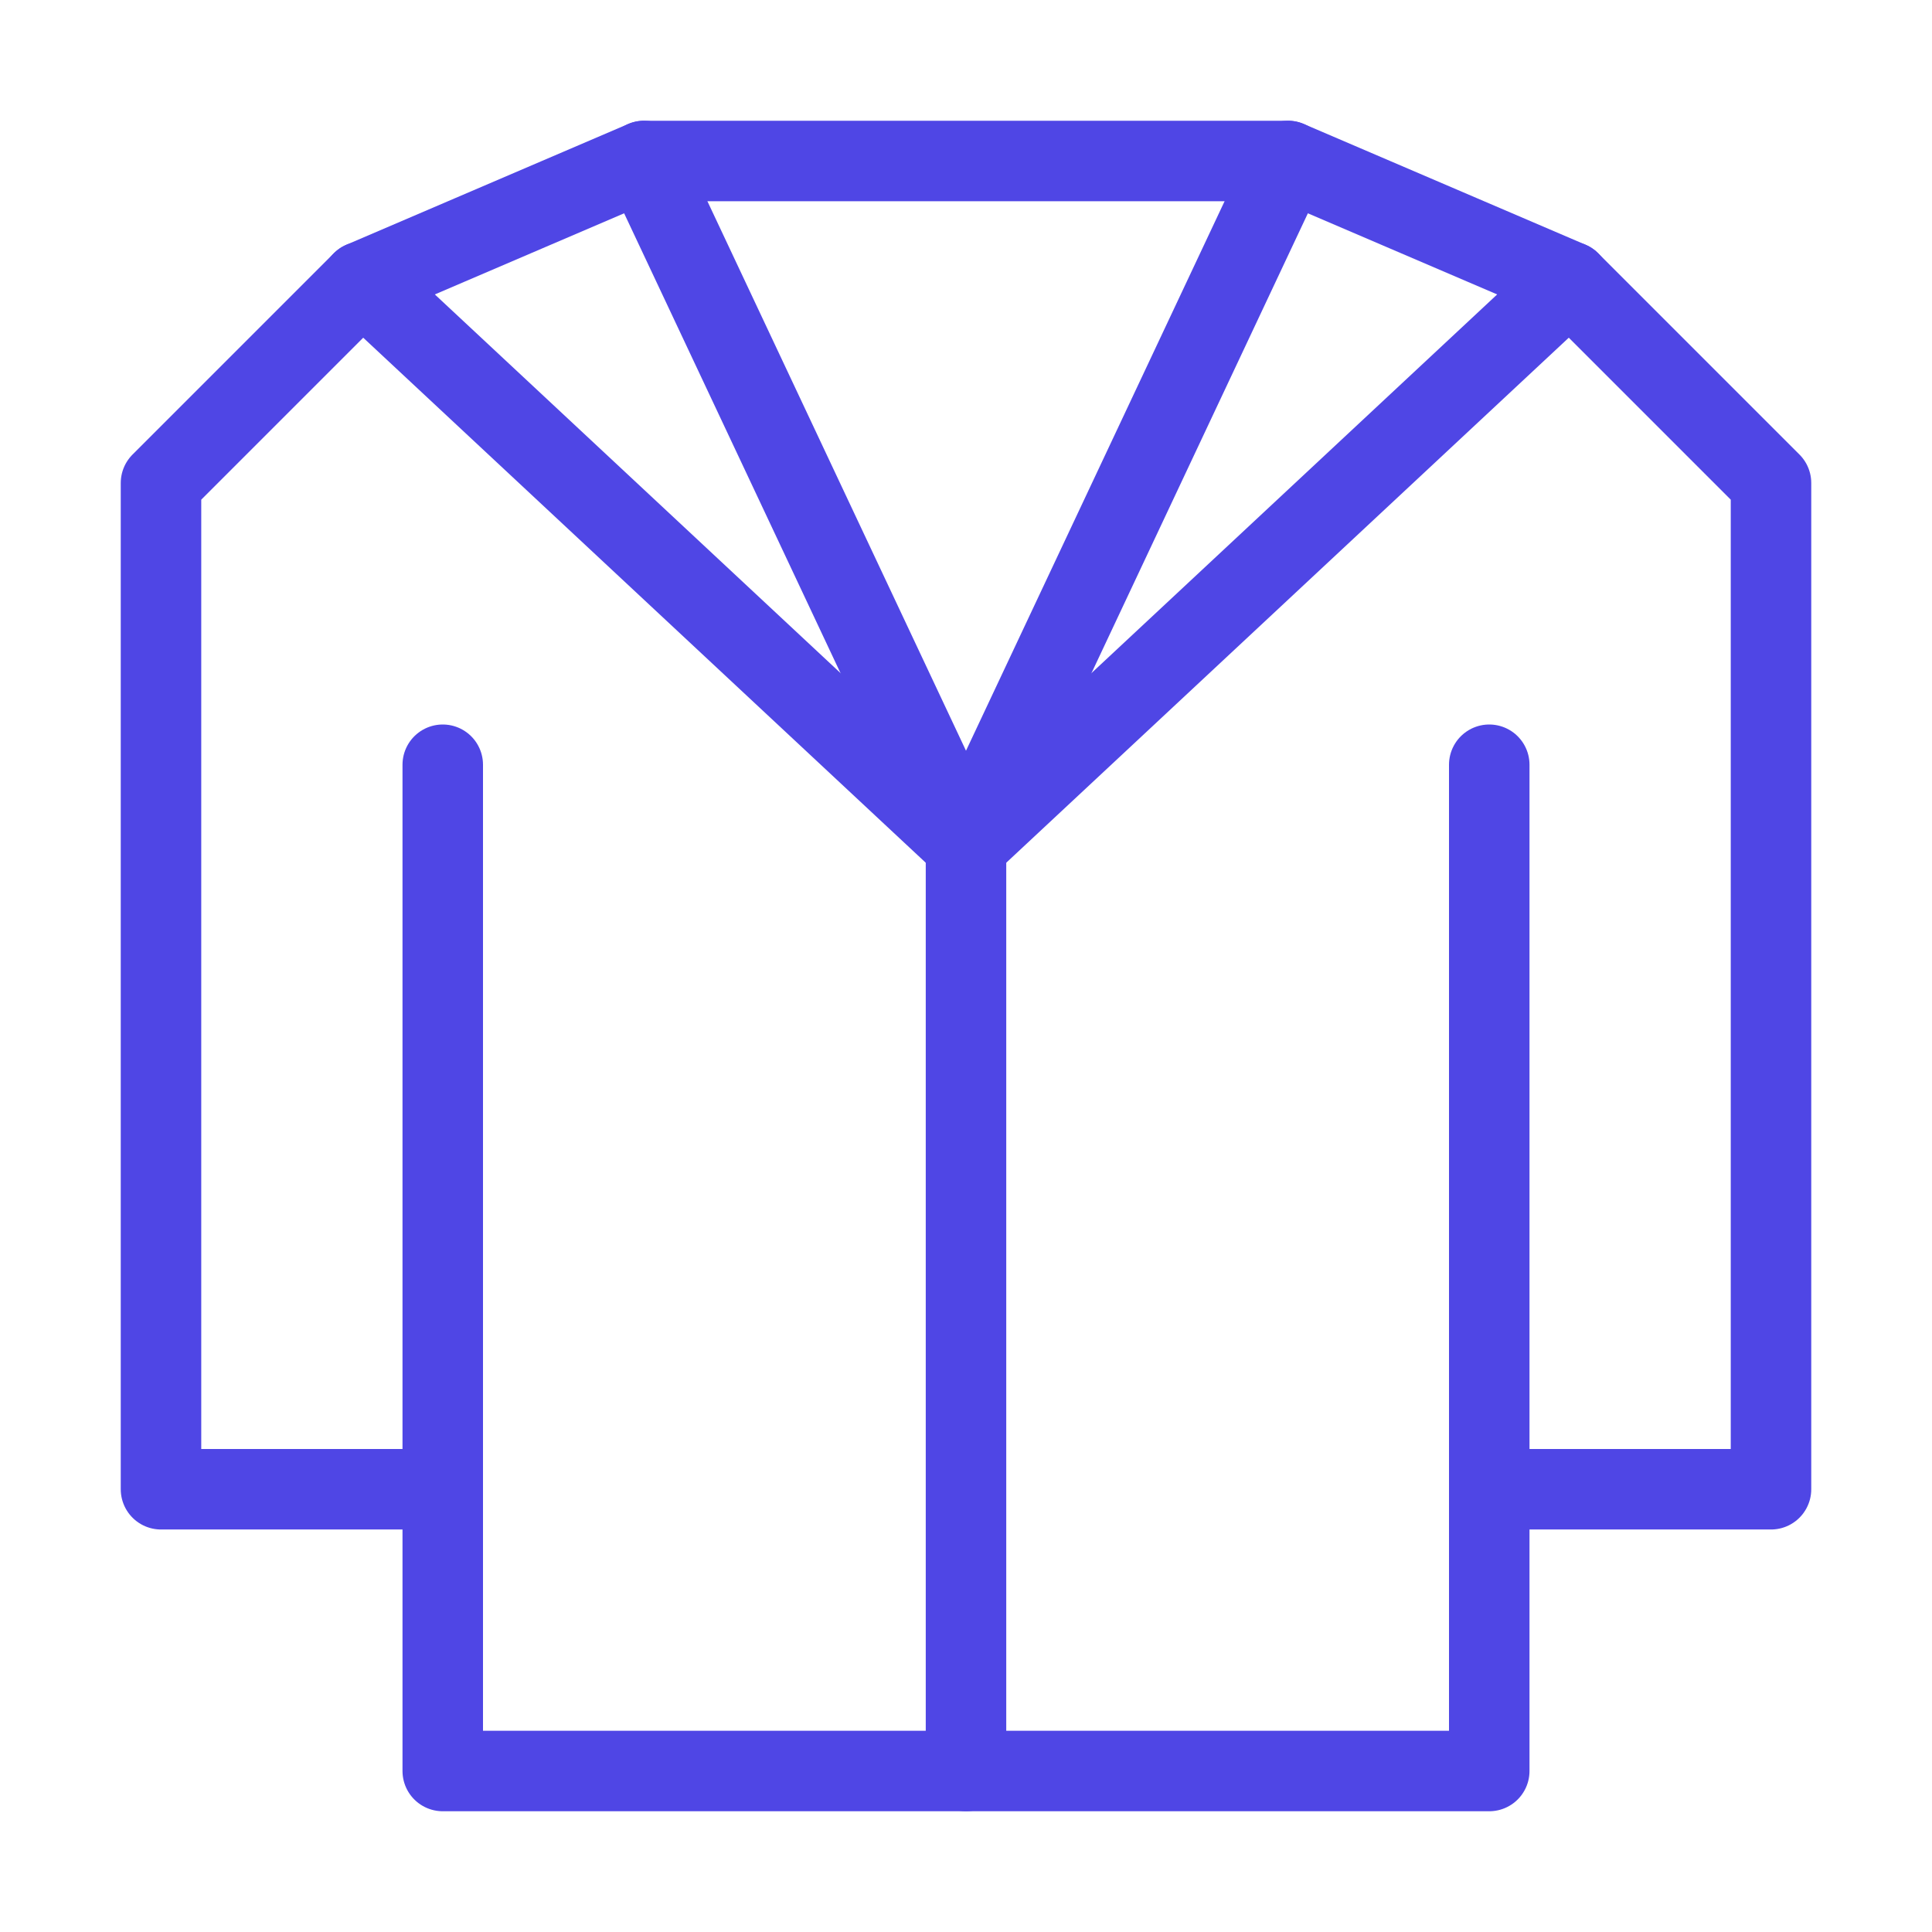 <?xml version="1.0" encoding="UTF-8"?>
<svg width="38" height="38" viewBox="0 0 48 48" fill="none" xmlns="http://www.w3.org/2000/svg">
  <path d="M37 19V37M11 37V44H37V37M11 37H4V12L9 7L16 4H32L39 7L44 12V37H37M11 37V19" stroke="#4f46e5" stroke-width="2"
        stroke-linecap="round" stroke-linejoin="round"/>
  <path d="M24 21V44" stroke="#4f46e5" stroke-width="2" stroke-linecap="round" stroke-linejoin="round"/>
  <path d="M9 7L24 21" stroke="#4f46e5" stroke-width="2" stroke-linecap="round" stroke-linejoin="round"/>
  <path d="M16 4L24 21" stroke="#4f46e5" stroke-width="2" stroke-linecap="round" stroke-linejoin="round"/>
  <path d="M32 4L24 21" stroke="#4f46e5" stroke-width="2" stroke-linecap="round" stroke-linejoin="round"/>
  <path d="M39 7L24 21" stroke="#4f46e5" stroke-width="2" stroke-linecap="round" stroke-linejoin="round"/>
</svg>
